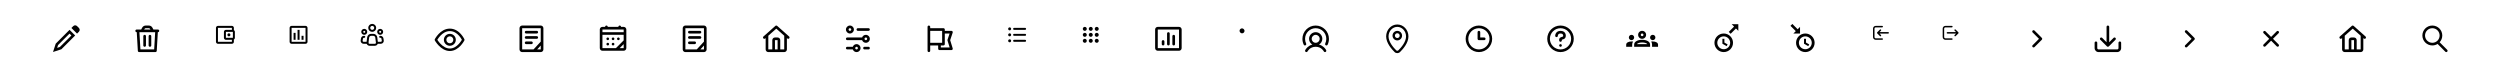 <svg width="2512" height="78" viewBox="0 0 2512 78" fill="none" xmlns="http://www.w3.org/2000/svg">
<rect width="2512" height="78" fill="white"/>
<path fill-rule="evenodd" clip-rule="evenodd" d="M71.752 35.647L69.866 33.761L58.335 45.292L57.429 48.084L60.221 47.178L71.752 35.647ZM61.654 49.516L53.277 52.236L55.997 43.859L69.866 29.99L75.523 35.647L61.654 49.516Z" fill="black"/>
<path fill-rule="evenodd" clip-rule="evenodd" d="M77.409 26.219C76.367 25.178 74.679 25.178 73.637 26.219L71.752 28.105L77.409 33.761L79.294 31.876C80.335 30.834 80.335 29.146 79.294 28.105L77.409 26.219Z" fill="black"/>
<path d="M145.333 47C144.597 47 144 46.403 144 45.667L144 36.333C144 35.597 144.597 35 145.333 35C146.07 35 146.667 35.597 146.667 36.333L146.667 45.667C146.667 46.403 146.07 47 145.333 47Z" fill="black"/>
<path d="M149.333 45.667C149.333 46.403 149.93 47 150.667 47C151.403 47 152 46.403 152 45.667V36.333C152 35.597 151.403 35 150.667 35C149.93 35 149.333 35.597 149.333 36.333V45.667Z" fill="black"/>
<path fill-rule="evenodd" clip-rule="evenodd" d="M142.871 27.784L141.867 29.667H137.333C136.597 29.667 136 30.264 136 31C136 31.736 136.597 32.333 137.333 32.333H137.409L138.502 51.078C138.543 51.783 139.127 52.333 139.833 52.333H156.167C156.873 52.333 157.457 51.783 157.498 51.078L158.591 32.333H158.667C159.403 32.333 160 31.736 160 31C160 30.264 159.403 29.667 158.667 29.667H154.133L153.129 27.784C152.434 26.481 151.077 25.667 149.6 25.667H146.4C144.923 25.667 143.566 26.481 142.871 27.784ZM146.4 28.333C145.908 28.333 145.455 28.605 145.224 29.039L144.889 29.667H151.111L150.776 29.039C150.545 28.605 150.092 28.333 149.6 28.333H146.4ZM155.92 32.333H140.08L141.091 49.667H154.909L155.92 32.333Z" fill="black"/>
<path d="M230 36.5C230.433 36.5 230.792 36.358 231.075 36.075C231.358 35.792 231.5 35.433 231.5 35C231.5 34.567 231.358 34.208 231.075 33.925C230.792 33.642 230.433 33.5 230 33.5C229.567 33.5 229.208 33.642 228.925 33.925C228.642 34.208 228.5 34.567 228.5 35C228.5 35.433 228.642 35.792 228.925 36.075C229.208 36.358 229.567 36.5 230 36.5ZM219 42V28V42ZM219 44C218.45 44 217.979 43.804 217.587 43.413C217.196 43.021 217 42.55 217 42V28C217 27.45 217.196 26.979 217.587 26.587C217.979 26.196 218.45 26 219 26H233C233.55 26 234.021 26.196 234.413 26.587C234.804 26.979 235 27.45 235 28V30.5H233V28H219V42H233V39.5H235V42C235 42.55 234.804 43.021 234.413 43.413C234.021 43.804 233.55 44 233 44H219ZM227 40C226.45 40 225.979 39.804 225.588 39.413C225.196 39.021 225 38.55 225 38V32C225 31.45 225.196 30.979 225.588 30.587C225.979 30.196 226.45 30 227 30H234C234.55 30 235.021 30.196 235.413 30.587C235.804 30.979 236 31.45 236 32V38C236 38.55 235.804 39.021 235.413 39.413C235.021 39.804 234.55 40 234 40H227ZM234 38V32H227V38H234Z" fill="black"/>
<path d="M297 40H295V33H297V40ZM301 40H299V30H301V40ZM305 40H303V36H305V40ZM307 42H293V28H307V42.1M307 26H293C291.9 26 291 26.9 291 28V42C291 43.1 291.9 44 293 44H307C308.1 44 309 43.1 309 42V28C309 26.9 308.1 26 307 26Z" fill="black"/>
<path d="M378.719 42.752L378.079 37.628C377.988 36.902 377.636 36.235 377.087 35.751C376.539 35.267 375.832 35 375.101 35H372.897C372.166 35 371.46 35.267 370.912 35.751C370.364 36.235 370.012 36.903 369.921 37.628L369.28 42.752C369.245 43.033 369.27 43.319 369.354 43.59C369.437 43.861 369.578 44.112 369.766 44.324C369.954 44.537 370.184 44.707 370.443 44.824C370.702 44.94 370.982 45 371.266 45H376.734C377.018 45 377.298 44.94 377.557 44.823C377.815 44.707 378.046 44.536 378.234 44.324C378.421 44.111 378.562 43.861 378.645 43.59C378.729 43.319 378.754 43.033 378.719 42.752V42.752Z" stroke="black" stroke-width="2" stroke-linecap="round" stroke-linejoin="round"/>
<path d="M374 31C375.657 31 377 29.657 377 28C377 26.343 375.657 25 374 25C372.343 25 371 26.343 371 28C371 29.657 372.343 31 374 31Z" stroke="black" stroke-width="2"/>
<path d="M366 34C367.105 34 368 33.105 368 32C368 30.895 367.105 30 366 30C364.895 30 364 30.895 364 32C364 33.105 364.895 34 366 34Z" stroke="black" stroke-width="2"/>
<path d="M382 34C383.105 34 384 33.105 384 32C384 30.895 383.105 30 382 30C380.895 30 380 30.895 380 32C380 33.105 380.895 34 382 34Z" stroke="black" stroke-width="2"/>
<path d="M366 37H365.694C365.221 37 364.762 37.168 364.401 37.474C364.04 37.78 363.799 38.204 363.721 38.671L363.388 40.671C363.34 40.958 363.355 41.251 363.433 41.531C363.51 41.811 363.647 42.071 363.835 42.293C364.023 42.514 364.256 42.693 364.52 42.815C364.783 42.937 365.071 43 365.361 43H369M382 37H382.306C382.779 37 383.238 37.168 383.599 37.474C383.96 37.78 384.201 38.204 384.279 38.671L384.612 40.671C384.66 40.958 384.645 41.251 384.567 41.531C384.49 41.811 384.353 42.071 384.165 42.293C383.978 42.514 383.744 42.693 383.48 42.815C383.217 42.937 382.93 43 382.639 43H379" stroke="black" stroke-width="2" stroke-linecap="round" stroke-linejoin="round"/>
<path fill-rule="evenodd" clip-rule="evenodd" d="M440.02 40.851C439.783 40.508 439.589 40.21 439.441 39.975C439.576 39.743 439.753 39.453 439.97 39.119C440.549 38.228 441.409 37.042 442.531 35.861C444.794 33.479 447.989 31.25 452 31.25C456.001 31.25 459.065 33.468 461.196 35.836C462.254 37.012 463.052 38.193 463.584 39.081C463.796 39.433 463.964 39.737 464.09 39.974C463.952 40.215 463.766 40.526 463.534 40.887C462.961 41.781 462.114 42.969 461.02 44.151C458.805 46.545 455.74 48.75 452 48.75C448.249 48.75 445.054 46.534 442.707 44.127C441.55 42.94 440.64 41.748 440.02 40.851ZM466.639 39.486C466.64 39.487 466.64 39.487 465.5 40L466.618 40.56L466.617 40.561L466.616 40.564L466.611 40.572L466.597 40.6C466.585 40.623 466.569 40.655 466.547 40.696C466.504 40.778 466.441 40.895 466.359 41.041C466.195 41.334 465.954 41.746 465.638 42.238C465.008 43.219 464.074 44.531 462.855 45.849C460.445 48.455 456.76 51.25 452 51.25C447.251 51.25 443.446 48.466 440.918 45.873C439.638 44.56 438.641 43.252 437.964 42.274C437.625 41.783 437.364 41.372 437.186 41.081C437.097 40.935 437.029 40.819 436.982 40.738C436.958 40.697 436.94 40.665 436.927 40.642L436.912 40.615L436.907 40.607L436.905 40.602L438 40C436.882 39.441 436.882 39.441 436.882 39.44L436.883 39.439L436.884 39.436L436.889 39.427L436.903 39.399C436.915 39.376 436.932 39.343 436.954 39.302C436.998 39.22 437.061 39.103 437.144 38.956C437.309 38.663 437.553 38.249 437.874 37.756C438.513 36.772 439.466 35.458 440.719 34.139C443.206 31.521 447.011 28.75 452 28.75C456.999 28.75 460.685 31.532 463.054 34.164C464.246 35.488 465.136 36.807 465.728 37.794C466.025 38.289 466.249 38.704 466.401 38.999C466.477 39.146 466.534 39.264 466.574 39.347C466.594 39.388 466.61 39.421 466.62 39.445L466.634 39.473L466.638 39.482L466.639 39.485L466.639 39.486ZM436.905 40.602C436.707 40.242 436.698 39.808 436.882 39.441L438 40C436.912 40.598 436.905 40.602 436.905 40.602L436.905 40.602ZM466.618 40.56C466.786 40.224 466.794 39.83 466.64 39.487L465.5 40C466.618 40.559 466.618 40.559 466.618 40.56ZM455.5 40C455.5 41.933 453.933 43.5 452 43.5C450.067 43.5 448.5 41.933 448.5 40C448.5 38.067 450.067 36.5 452 36.5C453.933 36.5 455.5 38.067 455.5 40ZM458 40C458 43.314 455.314 46 452 46C448.686 46 446 43.314 446 40C446 36.686 448.686 34 452 34C455.314 34 458 36.686 458 40Z" fill="black"/>
<path d="M528.667 31C527.93 31 527.333 31.597 527.333 32.333C527.333 33.07 527.93 33.667 528.667 33.667H539.333C540.07 33.667 540.667 33.07 540.667 32.333C540.667 31.597 540.07 31 539.333 31H528.667Z" fill="black"/>
<path d="M527.333 37.667C527.333 36.93 527.93 36.333 528.667 36.333H539.333C540.07 36.333 540.667 36.93 540.667 37.667C540.667 38.403 540.07 39 539.333 39H528.667C527.93 39 527.333 38.403 527.333 37.667Z" fill="black"/>
<path d="M528.667 41.667C527.93 41.667 527.333 42.264 527.333 43C527.333 43.736 527.93 44.333 528.667 44.333H534C534.736 44.333 535.333 43.736 535.333 43C535.333 42.264 534.736 41.667 534 41.667H528.667Z" fill="black"/>
<path fill-rule="evenodd" clip-rule="evenodd" d="M524.667 25.667C523.194 25.667 522 26.861 522 28.333V49.667C522 51.139 523.194 52.333 524.667 52.333H543.333C544.806 52.333 546 51.139 546 49.667V28.333C546 26.861 544.806 25.667 543.333 25.667H524.667ZM543.333 28.333H524.667L524.667 49.667H536.083L543.333 41.812V28.333ZM543.333 49.667H539.712L543.333 45.743V49.667Z" fill="black"/>
<path d="M610.667 40.333C611.403 40.333 612 39.736 612 39C612 38.264 611.403 37.667 610.667 37.667C609.93 37.667 609.333 38.264 609.333 39C609.333 39.736 609.93 40.333 610.667 40.333Z" fill="black"/>
<path d="M617.333 39C617.333 39.736 616.736 40.333 616 40.333C615.264 40.333 614.667 39.736 614.667 39C614.667 38.264 615.264 37.667 616 37.667C616.736 37.667 617.333 38.264 617.333 39Z" fill="black"/>
<path d="M621.333 40.333C622.07 40.333 622.667 39.736 622.667 39C622.667 38.264 622.07 37.667 621.333 37.667C620.597 37.667 620 38.264 620 39C620 39.736 620.597 40.333 621.333 40.333Z" fill="black"/>
<path d="M612 44.333C612 45.07 611.403 45.667 610.667 45.667C609.93 45.667 609.333 45.07 609.333 44.333C609.333 43.597 609.93 43 610.667 43C611.403 43 612 43.597 612 44.333Z" fill="black"/>
<path d="M616 45.667C616.736 45.667 617.333 45.07 617.333 44.333C617.333 43.597 616.736 43 616 43C615.264 43 614.667 43.597 614.667 44.333C614.667 45.07 615.264 45.667 616 45.667Z" fill="black"/>
<path fill-rule="evenodd" clip-rule="evenodd" d="M610.667 27C610.667 26.264 610.07 25.667 609.333 25.667C608.597 25.667 608 26.264 608 27H605.333C603.861 27 602.667 28.194 602.667 29.667V48.333C602.667 49.806 603.861 51 605.333 51H626.667C628.139 51 629.333 49.806 629.333 48.333V29.667C629.333 28.194 628.139 27 626.667 27H624C624 26.264 623.403 25.667 622.667 25.667C621.93 25.667 621.333 26.264 621.333 27H610.667ZM605.333 32.333V29.667H626.667V32.333H605.333ZM605.333 35V48.333H618.895L626.667 40.562V35H605.333ZM626.667 44.333L622.667 48.333H626.667V44.333Z" fill="black"/>
<path d="M692.667 31C691.93 31 691.333 31.597 691.333 32.333C691.333 33.07 691.93 33.667 692.667 33.667H703.333C704.07 33.667 704.667 33.07 704.667 32.333C704.667 31.597 704.07 31 703.333 31H692.667Z" fill="black"/>
<path d="M691.333 37.667C691.333 36.93 691.93 36.333 692.667 36.333H703.333C704.07 36.333 704.667 36.93 704.667 37.667C704.667 38.403 704.07 39 703.333 39H692.667C691.93 39 691.333 38.403 691.333 37.667Z" fill="black"/>
<path d="M692.667 41.667C691.93 41.667 691.333 42.264 691.333 43C691.333 43.736 691.93 44.333 692.667 44.333H698C698.736 44.333 699.333 43.736 699.333 43C699.333 42.264 698.736 41.667 698 41.667H692.667Z" fill="black"/>
<path fill-rule="evenodd" clip-rule="evenodd" d="M688.667 25.667C687.194 25.667 686 26.861 686 28.333V49.667C686 51.139 687.194 52.333 688.667 52.333H707.333C708.806 52.333 710 51.139 710 49.667V28.333C710 26.861 708.806 25.667 707.333 25.667H688.667ZM707.333 28.333H688.667L688.667 49.667H700.083L707.333 41.812V28.333ZM707.333 49.667H703.712L707.333 45.743V49.667Z" fill="black"/>
<path fill-rule="evenodd" clip-rule="evenodd" d="M779.114 26.003C779.619 25.554 780.381 25.554 780.886 26.003L792.886 36.67C793.436 37.159 793.486 38.002 792.997 38.553C792.507 39.103 791.665 39.152 791.114 38.663L790.667 38.265V49.667C790.667 51.139 789.473 52.333 788 52.333H772C770.527 52.333 769.333 51.139 769.333 49.667V38.265L768.886 38.663C768.335 39.152 767.493 39.103 767.003 38.553C766.514 38.002 766.564 37.159 767.114 36.67L779.114 26.003ZM772 35.895V49.667H776V40.333C776 38.861 777.194 37.667 778.667 37.667H781.333C782.806 37.667 784 38.861 784 40.333V49.667H788V35.895L780 28.784L772 35.895ZM781.333 49.667V40.333H778.667V49.667H781.333Z" fill="black"/>
<path fill-rule="evenodd" clip-rule="evenodd" d="M854 33.667C856.209 33.667 858 31.876 858 29.667C858 27.457 856.209 25.667 854 25.667C851.791 25.667 850 27.457 850 29.667C850 31.876 851.791 33.667 854 33.667ZM854 31C854.736 31 855.333 30.403 855.333 29.667C855.333 28.93 854.736 28.333 854 28.333C853.264 28.333 852.667 28.93 852.667 29.667C852.667 30.403 853.264 31 854 31Z" fill="black"/>
<path fill-rule="evenodd" clip-rule="evenodd" d="M866.228 40.333C866.777 41.887 868.258 43 870 43C872.209 43 874 41.209 874 39C874 36.791 872.209 35 870 35C868.258 35 866.777 36.113 866.228 37.667H851.333C850.597 37.667 850 38.264 850 39C850 39.736 850.597 40.333 851.333 40.333H866.228ZM870 40.333C870.736 40.333 871.333 39.736 871.333 39C871.333 38.264 870.736 37.667 870 37.667C869.264 37.667 868.667 38.264 868.667 39C868.667 39.736 869.264 40.333 870 40.333Z" fill="black"/>
<path fill-rule="evenodd" clip-rule="evenodd" d="M860.667 52.333C858.925 52.333 857.443 51.22 856.894 49.667H851.333C850.597 49.667 850 49.07 850 48.333C850 47.597 850.597 47 851.333 47H856.894C857.443 45.446 858.925 44.333 860.667 44.333C862.876 44.333 864.667 46.124 864.667 48.333C864.667 50.542 862.876 52.333 860.667 52.333ZM862 48.333C862 49.07 861.403 49.667 860.667 49.667C859.93 49.667 859.333 49.07 859.333 48.333C859.333 47.597 859.93 47 860.667 47C861.403 47 862 47.597 862 48.333Z" fill="black"/>
<path d="M860.667 29.667C860.667 28.93 861.264 28.333 862 28.333L872.667 28.333C873.403 28.333 874 28.93 874 29.667C874 30.403 873.403 31 872.667 31L862 31C861.264 31 860.667 30.403 860.667 29.667Z" fill="black"/>
<path d="M868.667 47C867.93 47 867.333 47.597 867.333 48.333C867.333 49.07 867.93 49.667 868.667 49.667H872.667C873.403 49.667 874 49.07 874 48.333C874 47.597 873.403 47 872.667 47H868.667Z" fill="black"/>
<path fill-rule="evenodd" clip-rule="evenodd" d="M932 51C932 51.736 932.597 52.333 933.333 52.333C934.07 52.333 934.667 51.736 934.667 51V45.667H942.667V49C942.667 49.736 943.264 50.333 944 50.333H956C956.423 50.333 956.821 50.133 957.073 49.792C957.324 49.452 957.399 49.012 957.274 48.608L954.733 40.35L957.265 32.755C957.4 32.348 957.332 31.901 957.082 31.554C956.831 31.206 956.429 31 956 31H949.333V29.667C949.333 28.93 948.736 28.333 948 28.333H934.667L934.667 27C934.667 26.264 934.07 25.667 933.333 25.667C932.597 25.667 932 26.264 932 27V51ZM934.667 31V43H946.667V31H934.667ZM949.333 44.333V33.667H954.15L952.068 39.912C951.981 40.175 951.977 40.46 952.059 40.725L954.195 47.667H945.333V45.667H948C948.736 45.667 949.333 45.07 949.333 44.333Z" fill="black"/>
<path d="M1014.5 36.5C1014.08 36.5 1013.73 36.354 1013.44 36.062C1013.15 35.771 1013 35.417 1013 35C1013 34.583 1013.15 34.229 1013.44 33.938C1013.73 33.646 1014.08 33.5 1014.5 33.5C1014.92 33.5 1015.27 33.646 1015.56 33.938C1015.85 34.229 1016 34.583 1016 35C1016 35.417 1015.85 35.771 1015.56 36.062C1015.27 36.354 1014.92 36.5 1014.5 36.5ZM1014.5 30.5C1014.08 30.5 1013.73 30.354 1013.44 30.062C1013.15 29.771 1013 29.417 1013 29C1013 28.583 1013.15 28.229 1013.44 27.938C1013.73 27.646 1014.08 27.5 1014.5 27.5C1014.92 27.5 1015.27 27.646 1015.56 27.938C1015.85 28.229 1016 28.583 1016 29C1016 29.417 1015.85 29.771 1015.56 30.062C1015.27 30.354 1014.92 30.5 1014.5 30.5ZM1014.5 42.5C1014.08 42.5 1013.73 42.354 1013.44 42.062C1013.15 41.771 1013 41.417 1013 41C1013 40.583 1013.15 40.229 1013.44 39.938C1013.73 39.646 1014.08 39.5 1014.5 39.5C1014.92 39.5 1015.27 39.646 1015.56 39.938C1015.85 40.229 1016 40.583 1016 41C1016 41.417 1015.85 41.771 1015.56 42.062C1015.27 42.354 1014.92 42.5 1014.5 42.5ZM1019 42C1018.72 42 1018.48 41.904 1018.29 41.712C1018.1 41.521 1018 41.283 1018 41C1018 40.717 1018.1 40.479 1018.29 40.288C1018.48 40.096 1018.72 40 1019 40H1030C1030.28 40 1030.52 40.096 1030.71 40.288C1030.9 40.479 1031 40.717 1031 41C1031 41.283 1030.9 41.521 1030.71 41.712C1030.52 41.904 1030.28 42 1030 42H1019ZM1019 36C1018.72 36 1018.48 35.904 1018.29 35.712C1018.1 35.521 1018 35.283 1018 35C1018 34.717 1018.1 34.479 1018.29 34.287C1018.48 34.096 1018.72 34 1019 34H1030C1030.28 34 1030.52 34.096 1030.71 34.287C1030.9 34.479 1031 34.717 1031 35C1031 35.283 1030.9 35.521 1030.71 35.712C1030.52 35.904 1030.28 36 1030 36H1019ZM1019 30C1018.72 30 1018.48 29.904 1018.29 29.713C1018.1 29.521 1018 29.283 1018 29C1018 28.717 1018.1 28.479 1018.29 28.287C1018.48 28.096 1018.72 28 1019 28H1030C1030.28 28 1030.52 28.096 1030.71 28.287C1030.9 28.479 1031 28.717 1031 29C1031 29.283 1030.9 29.521 1030.71 29.713C1030.52 29.904 1030.28 30 1030 30H1019Z" fill="black"/>
<path d="M1092 29C1092 29.53 1091.79 30.039 1091.41 30.414C1091.04 30.789 1090.53 31 1090 31C1089.47 31 1088.96 30.789 1088.59 30.414C1088.21 30.039 1088 29.53 1088 29C1088 28.47 1088.21 27.961 1088.59 27.586C1088.96 27.211 1089.47 27 1090 27C1090.53 27 1091.04 27.211 1091.41 27.586C1091.79 27.961 1092 28.47 1092 29ZM1092 35C1092 35.53 1091.79 36.039 1091.41 36.414C1091.04 36.789 1090.53 37 1090 37C1089.47 37 1088.96 36.789 1088.59 36.414C1088.21 36.039 1088 35.53 1088 35C1088 34.47 1088.21 33.961 1088.59 33.586C1088.96 33.211 1089.47 33 1090 33C1090.53 33 1091.04 33.211 1091.41 33.586C1091.79 33.961 1092 34.47 1092 35ZM1090 43C1090.53 43 1091.04 42.789 1091.41 42.414C1091.79 42.039 1092 41.53 1092 41C1092 40.47 1091.79 39.961 1091.41 39.586C1091.04 39.211 1090.53 39 1090 39C1089.47 39 1088.96 39.211 1088.59 39.586C1088.21 39.961 1088 40.47 1088 41C1088 41.53 1088.21 42.039 1088.59 42.414C1088.96 42.789 1089.47 43 1090 43ZM1098 29C1098 29.53 1097.79 30.039 1097.41 30.414C1097.04 30.789 1096.53 31 1096 31C1095.47 31 1094.96 30.789 1094.59 30.414C1094.21 30.039 1094 29.53 1094 29C1094 28.47 1094.21 27.961 1094.59 27.586C1094.96 27.211 1095.47 27 1096 27C1096.53 27 1097.04 27.211 1097.41 27.586C1097.79 27.961 1098 28.47 1098 29ZM1096 37C1096.53 37 1097.04 36.789 1097.41 36.414C1097.79 36.039 1098 35.53 1098 35C1098 34.47 1097.79 33.961 1097.41 33.586C1097.04 33.211 1096.53 33 1096 33C1095.47 33 1094.96 33.211 1094.59 33.586C1094.21 33.961 1094 34.47 1094 35C1094 35.53 1094.21 36.039 1094.59 36.414C1094.96 36.789 1095.47 37 1096 37ZM1098 41C1098 41.53 1097.79 42.039 1097.41 42.414C1097.04 42.789 1096.53 43 1096 43C1095.47 43 1094.96 42.789 1094.59 42.414C1094.21 42.039 1094 41.53 1094 41C1094 40.47 1094.21 39.961 1094.59 39.586C1094.96 39.211 1095.47 39 1096 39C1096.53 39 1097.04 39.211 1097.41 39.586C1097.79 39.961 1098 40.47 1098 41ZM1102 31C1102.53 31 1103.04 30.789 1103.41 30.414C1103.79 30.039 1104 29.53 1104 29C1104 28.47 1103.79 27.961 1103.41 27.586C1103.04 27.211 1102.53 27 1102 27C1101.47 27 1100.96 27.211 1100.59 27.586C1100.21 27.961 1100 28.47 1100 29C1100 29.53 1100.21 30.039 1100.59 30.414C1100.96 30.789 1101.47 31 1102 31ZM1104 35C1104 35.53 1103.79 36.039 1103.41 36.414C1103.04 36.789 1102.53 37 1102 37C1101.47 37 1100.96 36.789 1100.59 36.414C1100.21 36.039 1100 35.53 1100 35C1100 34.47 1100.21 33.961 1100.59 33.586C1100.96 33.211 1101.47 33 1102 33C1102.53 33 1103.04 33.211 1103.41 33.586C1103.79 33.961 1104 34.47 1104 35ZM1102 43C1102.53 43 1103.04 42.789 1103.41 42.414C1103.79 42.039 1104 41.53 1104 41C1104 40.47 1103.79 39.961 1103.41 39.586C1103.04 39.211 1102.53 39 1102 39C1101.47 39 1100.96 39.211 1100.59 39.586C1100.21 39.961 1100 40.47 1100 41C1100 41.53 1100.21 42.039 1100.59 42.414C1100.96 42.789 1101.47 43 1102 43Z" fill="black"/>
<path d="M1167.33 44.333C1167.33 45.07 1167.93 45.667 1168.67 45.667C1169.4 45.667 1170 45.07 1170 44.333V41.667C1170 40.93 1169.4 40.333 1168.67 40.333C1167.93 40.333 1167.33 40.93 1167.33 41.667V44.333Z" fill="black"/>
<path d="M1174 45.667C1173.26 45.667 1172.67 45.07 1172.67 44.333V33.667C1172.67 32.93 1173.26 32.333 1174 32.333C1174.74 32.333 1175.33 32.93 1175.33 33.667V44.333C1175.33 45.07 1174.74 45.667 1174 45.667Z" fill="black"/>
<path d="M1178 44.333C1178 45.07 1178.6 45.667 1179.33 45.667C1180.07 45.667 1180.67 45.07 1180.67 44.333V36.333C1180.67 35.597 1180.07 35 1179.33 35C1178.6 35 1178 35.597 1178 36.333V44.333Z" fill="black"/>
<path fill-rule="evenodd" clip-rule="evenodd" d="M1160.67 29.667C1160.67 28.194 1161.86 27 1163.33 27H1184.67C1186.14 27 1187.33 28.194 1187.33 29.667V48.333C1187.33 49.806 1186.14 51 1184.67 51H1163.33C1161.86 51 1160.67 49.806 1160.67 48.333V29.667ZM1163.33 29.667H1184.67V48.333H1163.33V29.667Z" fill="black"/>
<rect x="1245.5" y="28.5" width="5" height="5" rx="2.5" fill="black"/>
<path d="M1322 28.333C1316.12 28.333 1311.33 33.132 1311.33 39.067C1311.33 40.75 1311.72 42.339 1312.4 43.753C1312.72 44.416 1312.44 45.214 1311.78 45.534C1311.12 45.854 1310.32 45.576 1310 44.913C1309.15 43.145 1308.67 41.16 1308.67 39.067C1308.67 31.673 1314.63 25.667 1322 25.667C1329.37 25.667 1335.33 31.673 1335.33 39.067C1335.33 41.16 1334.85 43.145 1334 44.913C1333.68 45.576 1332.88 45.854 1332.22 45.534C1331.56 45.214 1331.28 44.416 1331.6 43.753C1332.28 42.339 1332.67 40.75 1332.67 39.067C1332.67 33.132 1327.88 28.333 1322 28.333Z" fill="black"/>
<path fill-rule="evenodd" clip-rule="evenodd" d="M1325.35 44.766C1327.33 43.611 1328.67 41.461 1328.67 39C1328.67 35.318 1325.68 32.333 1322 32.333C1318.32 32.333 1315.33 35.318 1315.33 39C1315.33 41.461 1316.67 43.611 1318.65 44.766C1316.61 45.319 1315.05 46.327 1313.92 47.34C1313.08 48.088 1312.48 48.837 1312.08 49.404C1311.89 49.689 1311.74 49.929 1311.64 50.105C1311.59 50.193 1311.55 50.264 1311.52 50.317C1311.5 50.344 1311.49 50.365 1311.48 50.382L1311.47 50.404L1311.47 50.411L1311.47 50.414L1311.47 50.416C1311.47 50.416 1311.47 50.417 1312.67 51L1311.47 50.417C1311.15 51.079 1311.42 51.877 1312.08 52.199C1312.74 52.52 1313.54 52.247 1313.86 51.588L1313.86 51.587L1313.88 51.563C1313.89 51.538 1313.91 51.495 1313.95 51.437C1314.01 51.321 1314.12 51.145 1314.27 50.929C1314.57 50.496 1315.04 49.912 1315.69 49.327C1316.99 48.169 1319.02 47 1322 47C1324.98 47 1327.01 48.169 1328.31 49.327C1328.96 49.912 1329.43 50.496 1329.73 50.929C1329.88 51.145 1329.99 51.321 1330.05 51.437C1330.09 51.495 1330.11 51.538 1330.12 51.563L1330.14 51.587L1330.14 51.588C1330.46 52.247 1331.26 52.52 1331.92 52.199C1332.58 51.877 1332.85 51.079 1332.53 50.417L1331.33 51C1332.53 50.417 1332.53 50.416 1332.53 50.416L1332.53 50.411L1332.53 50.404L1332.52 50.382C1332.51 50.365 1332.5 50.344 1332.48 50.317C1332.45 50.264 1332.41 50.193 1332.36 50.105C1332.26 49.929 1332.11 49.689 1331.92 49.404C1331.52 48.837 1330.92 48.088 1330.08 47.34C1328.95 46.327 1327.39 45.319 1325.35 44.766ZM1322 43C1324.21 43 1326 41.209 1326 39C1326 36.791 1324.21 35 1322 35C1319.79 35 1318 36.791 1318 39C1318 41.209 1319.79 43 1322 43Z" fill="black"/>
<rect width="32" height="32" transform="translate(1388 23)" fill="white"/>
<path fill-rule="evenodd" clip-rule="evenodd" d="M1404 27C1399.23 27 1395.2 31.209 1395.2 36.6C1395.2 39.292 1396.36 42.05 1397.96 44.55C1399.55 47.035 1401.49 49.155 1402.91 50.545C1403.53 51.152 1404.47 51.152 1405.09 50.545C1406.51 49.155 1408.45 47.035 1410.04 44.55C1411.64 42.05 1412.8 39.292 1412.8 36.6C1412.8 31.209 1408.77 27 1404 27ZM1392.8 36.6C1392.8 30.061 1397.73 24.6 1404 24.6C1410.27 24.6 1415.2 30.061 1415.2 36.6C1415.2 39.946 1413.78 43.164 1412.07 45.842C1410.34 48.536 1408.26 50.799 1406.77 52.258C1405.22 53.78 1402.78 53.78 1401.23 52.258C1399.74 50.799 1397.66 48.536 1395.93 45.842C1394.22 43.164 1392.8 39.946 1392.8 36.6ZM1404 33.407C1402.67 33.407 1401.6 34.481 1401.6 35.807C1401.6 37.132 1402.67 38.207 1404 38.207C1405.33 38.207 1406.4 37.132 1406.4 35.807C1406.4 34.481 1405.33 33.407 1404 33.407ZM1399.2 35.807C1399.2 33.156 1401.35 31.007 1404 31.007C1406.65 31.007 1408.8 33.156 1408.8 35.807C1408.8 38.458 1406.65 40.607 1404 40.607C1401.35 40.607 1399.2 38.458 1399.2 35.807Z" fill="black"/>
<path d="M1487.33 32.333C1487.33 31.597 1486.74 31 1486 31C1485.26 31 1484.67 31.597 1484.67 32.333V39C1484.67 39.736 1485.26 40.333 1486 40.333H1491.33C1492.07 40.333 1492.67 39.736 1492.67 39C1492.67 38.264 1492.07 37.667 1491.33 37.667H1487.33V32.333Z" fill="black"/>
<path fill-rule="evenodd" clip-rule="evenodd" d="M1499.33 39C1499.33 46.364 1493.36 52.333 1486 52.333C1478.64 52.333 1472.67 46.364 1472.67 39C1472.67 31.636 1478.64 25.667 1486 25.667C1493.36 25.667 1499.33 31.636 1499.33 39ZM1496.67 39C1496.67 44.891 1491.89 49.667 1486 49.667C1480.11 49.667 1475.33 44.891 1475.33 39C1475.33 33.109 1480.11 28.333 1486 28.333C1491.89 28.333 1496.67 33.109 1496.67 39Z" fill="black"/>
<path d="M1569.33 39.927C1569.36 39.91 1569.4 39.888 1569.45 39.863C1569.64 39.776 1569.81 39.729 1570.08 39.657C1570.22 39.617 1570.4 39.568 1570.62 39.501C1571.12 39.349 1571.85 39.094 1572.42 38.5C1573.04 37.858 1573.33 36.998 1573.33 35.963L1573.33 35.95C1573.33 35.641 1573.33 34.432 1572.65 33.273C1571.88 31.978 1570.41 31 1568 31C1566.79 31 1565.8 31.276 1565 31.76C1564.2 32.241 1563.67 32.884 1563.33 33.505C1562.99 34.118 1562.83 34.718 1562.75 35.155C1562.71 35.376 1562.69 35.564 1562.68 35.702C1562.67 35.772 1562.67 35.829 1562.67 35.873C1562.67 35.895 1562.67 35.914 1562.67 35.929L1562.67 35.949L1562.67 35.956L1562.67 35.96L1562.67 35.962L1562.67 35.963C1562.67 36.699 1563.26 37.296 1564 37.296C1564.73 37.296 1565.33 36.706 1565.33 35.975L1565.33 35.972C1565.33 35.963 1565.33 35.941 1565.34 35.912C1565.34 35.851 1565.35 35.756 1565.37 35.637C1565.42 35.393 1565.51 35.086 1565.67 34.792C1565.83 34.505 1566.05 34.24 1566.38 34.041C1566.7 33.844 1567.21 33.667 1568 33.667C1569.59 33.667 1570.12 34.244 1570.35 34.634C1570.66 35.143 1570.67 35.731 1570.67 35.963C1570.67 36.48 1570.54 36.613 1570.51 36.645C1570.43 36.723 1570.27 36.821 1569.85 36.948C1569.78 36.969 1569.69 36.993 1569.59 37.022C1569.24 37.118 1568.73 37.258 1568.33 37.443C1567.71 37.732 1567.04 38.239 1566.73 39.174C1566.69 39.309 1566.67 39.45 1566.67 39.593L1566.67 40.666C1566.67 41.403 1567.26 42 1568 42C1568.74 42 1569.33 41.403 1569.33 40.667L1569.33 39.927Z" fill="black"/>
<path d="M1568 47C1568.74 47 1569.33 46.403 1569.33 45.667C1569.33 44.93 1568.74 44.333 1568 44.333C1567.26 44.333 1566.67 44.93 1566.67 45.667C1566.67 46.403 1567.26 47 1568 47Z" fill="black"/>
<path fill-rule="evenodd" clip-rule="evenodd" d="M1568 52.333C1575.36 52.333 1581.33 46.364 1581.33 39C1581.33 31.636 1575.36 25.667 1568 25.667C1560.64 25.667 1554.67 31.636 1554.67 39C1554.67 46.364 1560.64 52.333 1568 52.333ZM1568 49.667C1573.89 49.667 1578.67 44.891 1578.67 39C1578.67 33.109 1573.89 28.333 1568 28.333C1562.11 28.333 1557.33 33.109 1557.33 39C1557.33 44.891 1562.11 49.667 1568 49.667Z" fill="black"/>
<g clip-path="url(#clip0_2_413)">
<path d="M1634 47V44.9C1634 43.922 1634.49 43.139 1635.48 42.549C1636.47 41.961 1637.76 41.667 1639.33 41.667C1639.62 41.667 1639.9 41.672 1640.17 41.683C1640.43 41.694 1640.69 41.722 1640.93 41.767C1640.62 42.211 1640.39 42.689 1640.23 43.2C1640.08 43.711 1640 44.256 1640 44.833V47H1634ZM1642 47V44.833C1642 43.389 1642.74 42.222 1644.22 41.333C1645.69 40.444 1647.62 40 1650 40C1652.4 40 1654.33 40.444 1655.8 41.333C1657.27 42.222 1658 43.389 1658 44.833V47H1642ZM1660 47V44.833C1660 44.256 1659.93 43.711 1659.78 43.2C1659.64 42.689 1659.42 42.211 1659.13 41.767C1659.38 41.722 1659.63 41.694 1659.88 41.683C1660.14 41.672 1660.4 41.667 1660.67 41.667C1662.27 41.667 1663.56 41.961 1664.53 42.549C1665.51 43.139 1666 43.922 1666 44.9V47H1660ZM1650 42.667C1648.73 42.667 1647.6 42.833 1646.6 43.167C1645.6 43.5 1645.01 43.889 1644.83 44.333H1655.2C1655 43.889 1654.41 43.5 1653.42 43.167C1652.43 42.833 1651.29 42.667 1650 42.667ZM1639.33 40.333C1638.6 40.333 1637.97 40.072 1637.45 39.549C1636.93 39.028 1636.67 38.4 1636.67 37.667C1636.67 36.911 1636.93 36.278 1637.45 35.767C1637.97 35.256 1638.6 35 1639.33 35C1640.09 35 1640.72 35.256 1641.23 35.767C1641.74 36.278 1642 36.911 1642 37.667C1642 38.4 1641.74 39.028 1641.23 39.549C1640.72 40.072 1640.09 40.333 1639.33 40.333ZM1660.67 40.333C1659.93 40.333 1659.31 40.072 1658.78 39.549C1658.26 39.028 1658 38.4 1658 37.667C1658 36.911 1658.26 36.278 1658.78 35.767C1659.31 35.256 1659.93 35 1660.67 35C1661.42 35 1662.06 35.256 1662.57 35.767C1663.08 36.278 1663.33 36.911 1663.33 37.667C1663.33 38.4 1663.08 39.028 1662.57 39.549C1662.06 40.072 1661.42 40.333 1660.67 40.333ZM1650 39C1648.89 39 1647.94 38.611 1647.17 37.833C1646.39 37.056 1646 36.111 1646 35C1646 33.867 1646.39 32.916 1647.17 32.149C1647.94 31.383 1648.89 31 1650 31C1651.13 31 1652.08 31.383 1652.85 32.149C1653.62 32.916 1654 33.867 1654 35C1654 36.111 1653.62 37.056 1652.85 37.833C1652.08 38.611 1651.13 39 1650 39ZM1650 33.667C1649.62 33.667 1649.31 33.794 1649.05 34.049C1648.79 34.305 1648.67 34.622 1648.67 35C1648.67 35.378 1648.79 35.694 1649.05 35.949C1649.31 36.205 1649.62 36.333 1650 36.333C1650.38 36.333 1650.69 36.205 1650.95 35.949C1651.21 35.694 1651.33 35.378 1651.33 35C1651.33 34.622 1651.21 34.305 1650.95 34.049C1650.69 33.794 1650.38 33.667 1650 33.667Z" fill="black"/>
</g>
<path d="M1740 24.333L1742.4 26.72L1737.05 32.053L1738.95 33.947L1744.28 28.613L1746.67 31V24.333M1732 33.667C1726.85 33.667 1722.67 37.84 1722.67 43C1722.67 45.475 1723.65 47.849 1725.4 49.6C1727.15 51.35 1729.52 52.333 1732 52.333C1737.15 52.333 1741.33 48.16 1741.33 43C1741.33 40.525 1740.35 38.151 1738.6 36.4C1736.85 34.65 1734.48 33.667 1732 33.667ZM1732 36.533C1735.56 36.533 1738.47 39.427 1738.47 43C1738.47 43.849 1738.3 44.69 1737.97 45.475C1737.65 46.259 1737.17 46.972 1736.57 47.573C1735.97 48.173 1735.26 48.649 1734.47 48.974C1733.69 49.299 1732.85 49.467 1732 49.467C1728.43 49.467 1725.53 46.573 1725.53 43C1725.53 41.285 1726.21 39.64 1727.43 38.427C1728.64 37.215 1730.28 36.533 1732 36.533ZM1730.67 39V43.92L1734.92 46.373L1735.92 44.64L1732.67 42.76V39" fill="black"/>
<path d="M1800.95 24.053L1799.05 25.947L1804.4 31.28L1802 33.667H1808.67V27L1806.28 29.4M1814 33.667C1808.85 33.667 1804.67 37.84 1804.67 43C1804.67 45.475 1805.65 47.849 1807.4 49.6C1809.15 51.35 1811.52 52.333 1814 52.333C1819.15 52.333 1823.33 48.16 1823.33 43C1823.33 40.525 1822.35 38.151 1820.6 36.4C1818.85 34.65 1816.48 33.667 1814 33.667ZM1814 36.533C1817.56 36.533 1820.47 39.427 1820.47 43C1820.47 43.849 1820.3 44.69 1819.97 45.475C1819.65 46.259 1819.17 46.972 1818.57 47.573C1817.97 48.173 1817.26 48.649 1816.47 48.974C1815.69 49.299 1814.85 49.467 1814 49.467C1810.43 49.467 1807.53 46.573 1807.53 43C1807.53 41.285 1808.21 39.64 1809.43 38.427C1810.64 37.215 1812.28 36.533 1814 36.533ZM1812.67 39V43.92L1816.92 46.373L1817.92 44.64L1814.67 42.76V39" fill="black"/>
<rect width="20" height="20" transform="translate(1880 23)" fill="white"/>
<path fill-rule="evenodd" clip-rule="evenodd" d="M1891.25 27.5L1884.75 27.5C1884.06 27.5 1883.5 28.06 1883.5 28.75L1883.5 37.25C1883.5 37.94 1884.06 38.5 1884.75 38.5H1891.25C1891.67 38.5 1892 38.836 1892 39.25C1892 39.664 1891.67 40 1891.25 40H1884.75C1883.23 40 1882 38.769 1882 37.25L1882 28.75C1882 27.231 1883.23 26 1884.75 26L1891.25 26C1891.67 26 1892 26.336 1892 26.75C1892 27.164 1891.67 27.5 1891.25 27.5ZM1890.03 29.72C1890.32 30.013 1890.32 30.487 1890.03 30.78L1888.56 32.25L1897.25 32.25C1897.66 32.25 1898 32.586 1898 33C1898 33.414 1897.66 33.75 1897.25 33.75L1888.56 33.75L1890.03 35.22C1890.32 35.513 1890.32 35.987 1890.03 36.28C1889.74 36.573 1889.26 36.573 1888.97 36.28L1886.22 33.53C1886.08 33.39 1886 33.199 1886 33C1886 32.801 1886.08 32.61 1886.22 32.47L1888.97 29.72C1889.26 29.427 1889.74 29.427 1890.03 29.72Z" fill="black"/>
<rect width="20" height="20" transform="translate(1950 23)" fill="white"/>
<path fill-rule="evenodd" clip-rule="evenodd" d="M1961.25 27.5L1954.75 27.5C1954.06 27.5 1953.5 28.06 1953.5 28.75L1953.5 37.25C1953.5 37.94 1954.06 38.5 1954.75 38.5H1961.25C1961.67 38.5 1962 38.836 1962 39.25C1962 39.664 1961.67 40 1961.25 40H1954.75C1953.23 40 1952 38.769 1952 37.25L1952 28.75C1952 27.231 1953.23 26 1954.75 26L1961.25 26C1961.67 26 1962 26.336 1962 26.75C1962 27.164 1961.67 27.5 1961.25 27.5ZM1963.97 29.72C1964.26 29.427 1964.74 29.427 1965.03 29.72L1967.78 32.47C1967.92 32.61 1968 32.801 1968 33C1968 33.199 1967.92 33.39 1967.78 33.53L1965.03 36.28C1964.74 36.573 1964.26 36.573 1963.97 36.28C1963.68 35.987 1963.68 35.513 1963.97 35.22L1965.44 33.75L1956.75 33.75C1956.34 33.75 1956 33.414 1956 33C1956 32.586 1956.34 32.25 1956.75 32.25L1965.44 32.25L1963.97 30.78C1963.68 30.487 1963.68 30.013 1963.97 29.72Z" fill="black"/>
<path fill-rule="evenodd" clip-rule="evenodd" d="M2042.39 30.724C2042.91 30.203 2043.76 30.203 2044.28 30.724L2051.61 38.057C2052.13 38.578 2052.13 39.422 2051.61 39.943L2044.28 47.276C2043.76 47.797 2042.91 47.797 2042.39 47.276C2041.87 46.755 2041.87 45.911 2042.39 45.39L2048.78 39L2042.39 32.609C2041.87 32.089 2041.87 31.244 2042.39 30.724Z" fill="black"/>
<path d="M2118 25.667C2118.74 25.667 2119.33 26.264 2119.33 27V42.448L2123.72 38.057C2124.24 37.536 2125.09 37.536 2125.61 38.057C2126.13 38.578 2126.13 39.422 2125.61 39.943L2118.94 46.609C2118.42 47.13 2117.58 47.13 2117.06 46.609L2110.39 39.943C2109.87 39.422 2109.87 38.578 2110.39 38.057C2110.91 37.536 2111.76 37.536 2112.28 38.057L2116.67 42.448V27C2116.67 26.264 2117.26 25.667 2118 25.667Z" fill="black"/>
<path d="M2106 41.667C2106.74 41.667 2107.33 42.264 2107.33 43V48.333C2107.33 49.07 2107.93 49.667 2108.67 49.667H2127.33C2128.07 49.667 2128.67 49.07 2128.67 48.333V43C2128.67 42.264 2129.26 41.667 2130 41.667C2130.74 41.667 2131.33 42.264 2131.33 43V48.333C2131.33 50.542 2129.54 52.333 2127.33 52.333H2108.67C2106.46 52.333 2104.67 50.542 2104.67 48.333V43C2104.67 42.264 2105.26 41.667 2106 41.667Z" fill="black"/>
<path fill-rule="evenodd" clip-rule="evenodd" d="M2195.72 30.724C2196.24 30.203 2197.09 30.203 2197.61 30.724L2204.94 38.057C2205.46 38.578 2205.46 39.422 2204.94 39.943L2197.61 47.276C2197.09 47.797 2196.24 47.797 2195.72 47.276C2195.2 46.755 2195.2 45.911 2195.72 45.391L2202.11 39L2195.72 32.609C2195.2 32.089 2195.2 31.245 2195.72 30.724Z" fill="black"/>
<path d="M2287.66 46.542C2288.18 47.063 2289.02 47.063 2289.54 46.542C2290.06 46.022 2290.06 45.178 2289.54 44.657L2283.89 39L2289.54 33.343C2290.06 32.822 2290.06 31.978 2289.54 31.457C2289.02 30.937 2288.18 30.937 2287.66 31.457L2282 37.114L2276.34 31.457C2275.82 30.937 2274.98 30.937 2274.46 31.457C2273.94 31.978 2273.94 32.822 2274.46 33.343L2280.11 39L2274.46 44.657C2273.94 45.178 2273.94 46.022 2274.46 46.542C2274.98 47.063 2275.82 47.063 2276.34 46.542L2282 40.886L2287.66 46.542Z" fill="black"/>
<path fill-rule="evenodd" clip-rule="evenodd" d="M2363.11 26.003C2363.62 25.554 2364.38 25.554 2364.89 26.003L2376.89 36.67C2377.44 37.159 2377.49 38.002 2377 38.553C2376.51 39.103 2375.66 39.152 2375.11 38.663L2374.67 38.265V49.667C2374.67 51.139 2373.47 52.333 2372 52.333H2356C2354.53 52.333 2353.33 51.139 2353.33 49.667V38.265L2352.89 38.663C2352.34 39.152 2351.49 39.103 2351 38.553C2350.51 38.002 2350.56 37.159 2351.11 36.67L2363.11 26.003ZM2356 35.895V49.667H2360V40.333C2360 38.861 2361.19 37.667 2362.67 37.667H2365.33C2366.81 37.667 2368 38.861 2368 40.333V49.667H2372V35.895L2364 28.784L2356 35.895ZM2365.33 49.667V40.333H2362.67V49.667H2365.33Z" fill="black"/>
<path fill-rule="evenodd" clip-rule="evenodd" d="M2449.28 44.163C2447.75 45.116 2445.94 45.667 2444 45.667C2438.48 45.667 2434 41.19 2434 35.667C2434 30.144 2438.48 25.667 2444 25.667C2449.52 25.667 2454 30.144 2454 35.667C2454 38.288 2452.99 40.673 2451.34 42.456L2458.94 50.057C2459.46 50.578 2459.46 51.422 2458.94 51.943C2458.42 52.464 2457.58 52.464 2457.06 51.943L2449.28 44.163ZM2451.33 35.667C2451.33 39.717 2448.05 43 2444 43C2439.95 43 2436.67 39.717 2436.67 35.667C2436.67 31.617 2439.95 28.333 2444 28.333C2448.05 28.333 2451.33 31.617 2451.33 35.667Z" fill="black"/>
<defs>
<clipPath id="clip0_2_413">
<rect width="32" height="32" fill="white" transform="translate(1634 23)"/>
</clipPath>
</defs>
</svg>
